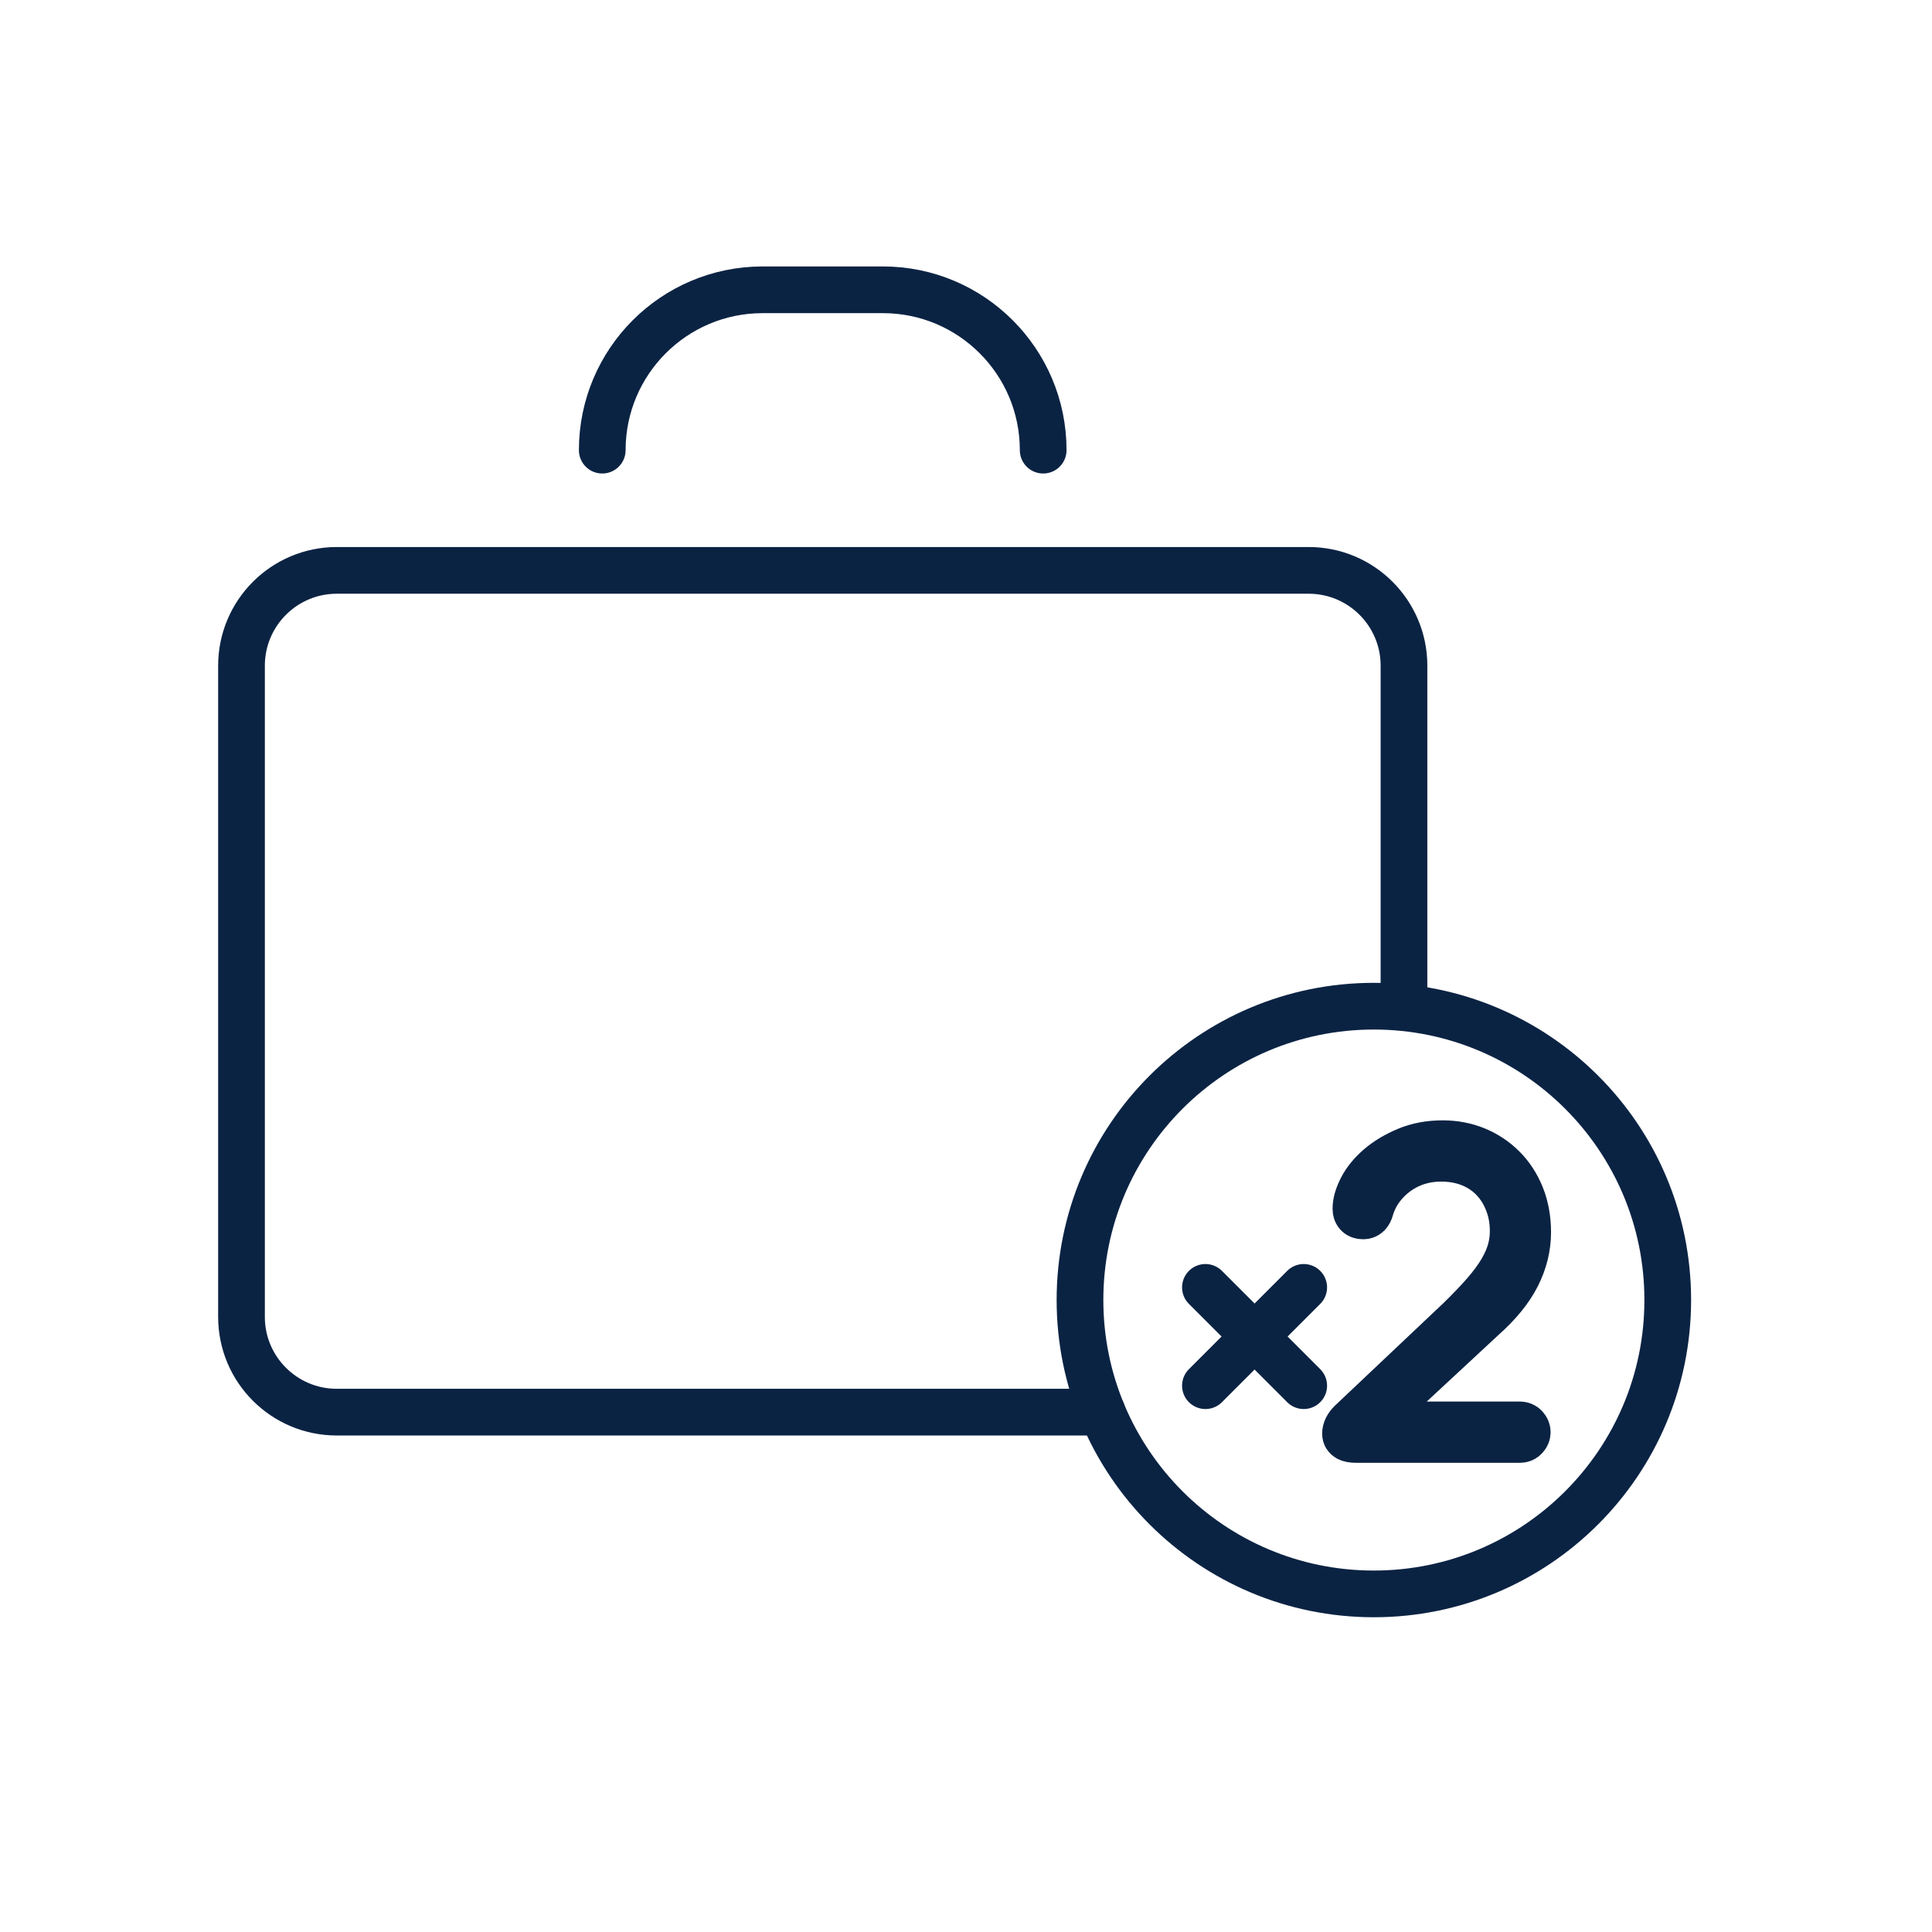 <svg width="40" height="40" viewBox="0 0 40 40" fill="none" xmlns="http://www.w3.org/2000/svg">
<path d="M22.818 29.237H6.973C5.884 29.237 5 28.355 5 27.265V13.782C5 12.693 5.884 11.809 6.973 11.809H27.095C28.184 11.809 29.068 12.693 29.068 13.782V20.832" stroke="#0B2343" stroke-width="0.967" stroke-linecap="round" stroke-linejoin="round"/>
<path d="M21.598 9.32C21.598 7.487 20.112 6 18.279 6H15.789C13.956 6 12.469 7.487 12.469 9.32" stroke="#0B2343" stroke-width="0.967" stroke-linecap="round" stroke-linejoin="round"/>
<path d="M26.992 26.654L24.957 28.689" stroke="#0B2343" stroke-width="0.967" stroke-linecap="round" stroke-linejoin="round"/>
<path d="M24.957 26.654L26.992 28.689" stroke="#0B2343" stroke-width="0.967" stroke-linecap="round" stroke-linejoin="round"/>
<path d="M28.443 20.832C25.083 20.832 22.36 23.555 22.36 26.915C22.36 30.276 25.083 33 28.443 33C31.804 33 34.529 30.276 34.529 26.915C34.529 23.555 31.804 20.832 28.443 20.832V20.832Z" stroke="#0B2343" stroke-width="0.967" stroke-linecap="round" stroke-linejoin="round"/>
<path d="M30.209 27.338C30.422 27.131 30.6 26.945 30.745 26.778C30.889 26.612 31.003 26.457 31.088 26.313C31.173 26.168 31.234 26.031 31.272 25.898C31.31 25.767 31.329 25.629 31.329 25.485C31.329 25.272 31.292 25.073 31.22 24.888C31.148 24.703 31.047 24.543 30.919 24.408C30.79 24.273 30.634 24.168 30.449 24.092C30.263 24.017 30.058 23.98 29.832 23.98C29.663 23.98 29.5 24.005 29.343 24.055C29.187 24.105 29.044 24.178 28.915 24.272C28.787 24.365 28.676 24.477 28.581 24.605C28.488 24.734 28.419 24.873 28.375 25.024C28.349 25.124 28.299 25.174 28.224 25.174C28.124 25.174 28.073 25.124 28.073 25.024C28.073 24.898 28.114 24.758 28.196 24.6C28.277 24.444 28.396 24.299 28.553 24.163C28.71 24.029 28.9 23.914 29.123 23.82C29.345 23.726 29.594 23.679 29.87 23.679C30.114 23.679 30.343 23.723 30.557 23.81C30.77 23.898 30.957 24.023 31.116 24.182C31.276 24.342 31.402 24.535 31.493 24.761C31.583 24.987 31.629 25.237 31.629 25.513C31.629 25.821 31.555 26.12 31.408 26.411C31.26 26.703 31.024 26.993 30.698 27.282L28.308 29.501H31.469C31.513 29.501 31.549 29.517 31.577 29.548C31.605 29.579 31.62 29.614 31.62 29.652C31.62 29.689 31.605 29.724 31.577 29.755C31.549 29.787 31.513 29.802 31.469 29.802H28.073C27.929 29.802 27.857 29.764 27.857 29.684C27.857 29.607 27.895 29.529 27.97 29.454L30.209 27.338Z" stroke="#0B2343" stroke-width="0.967" stroke-linecap="round" stroke-linejoin="round"/>
</svg>
